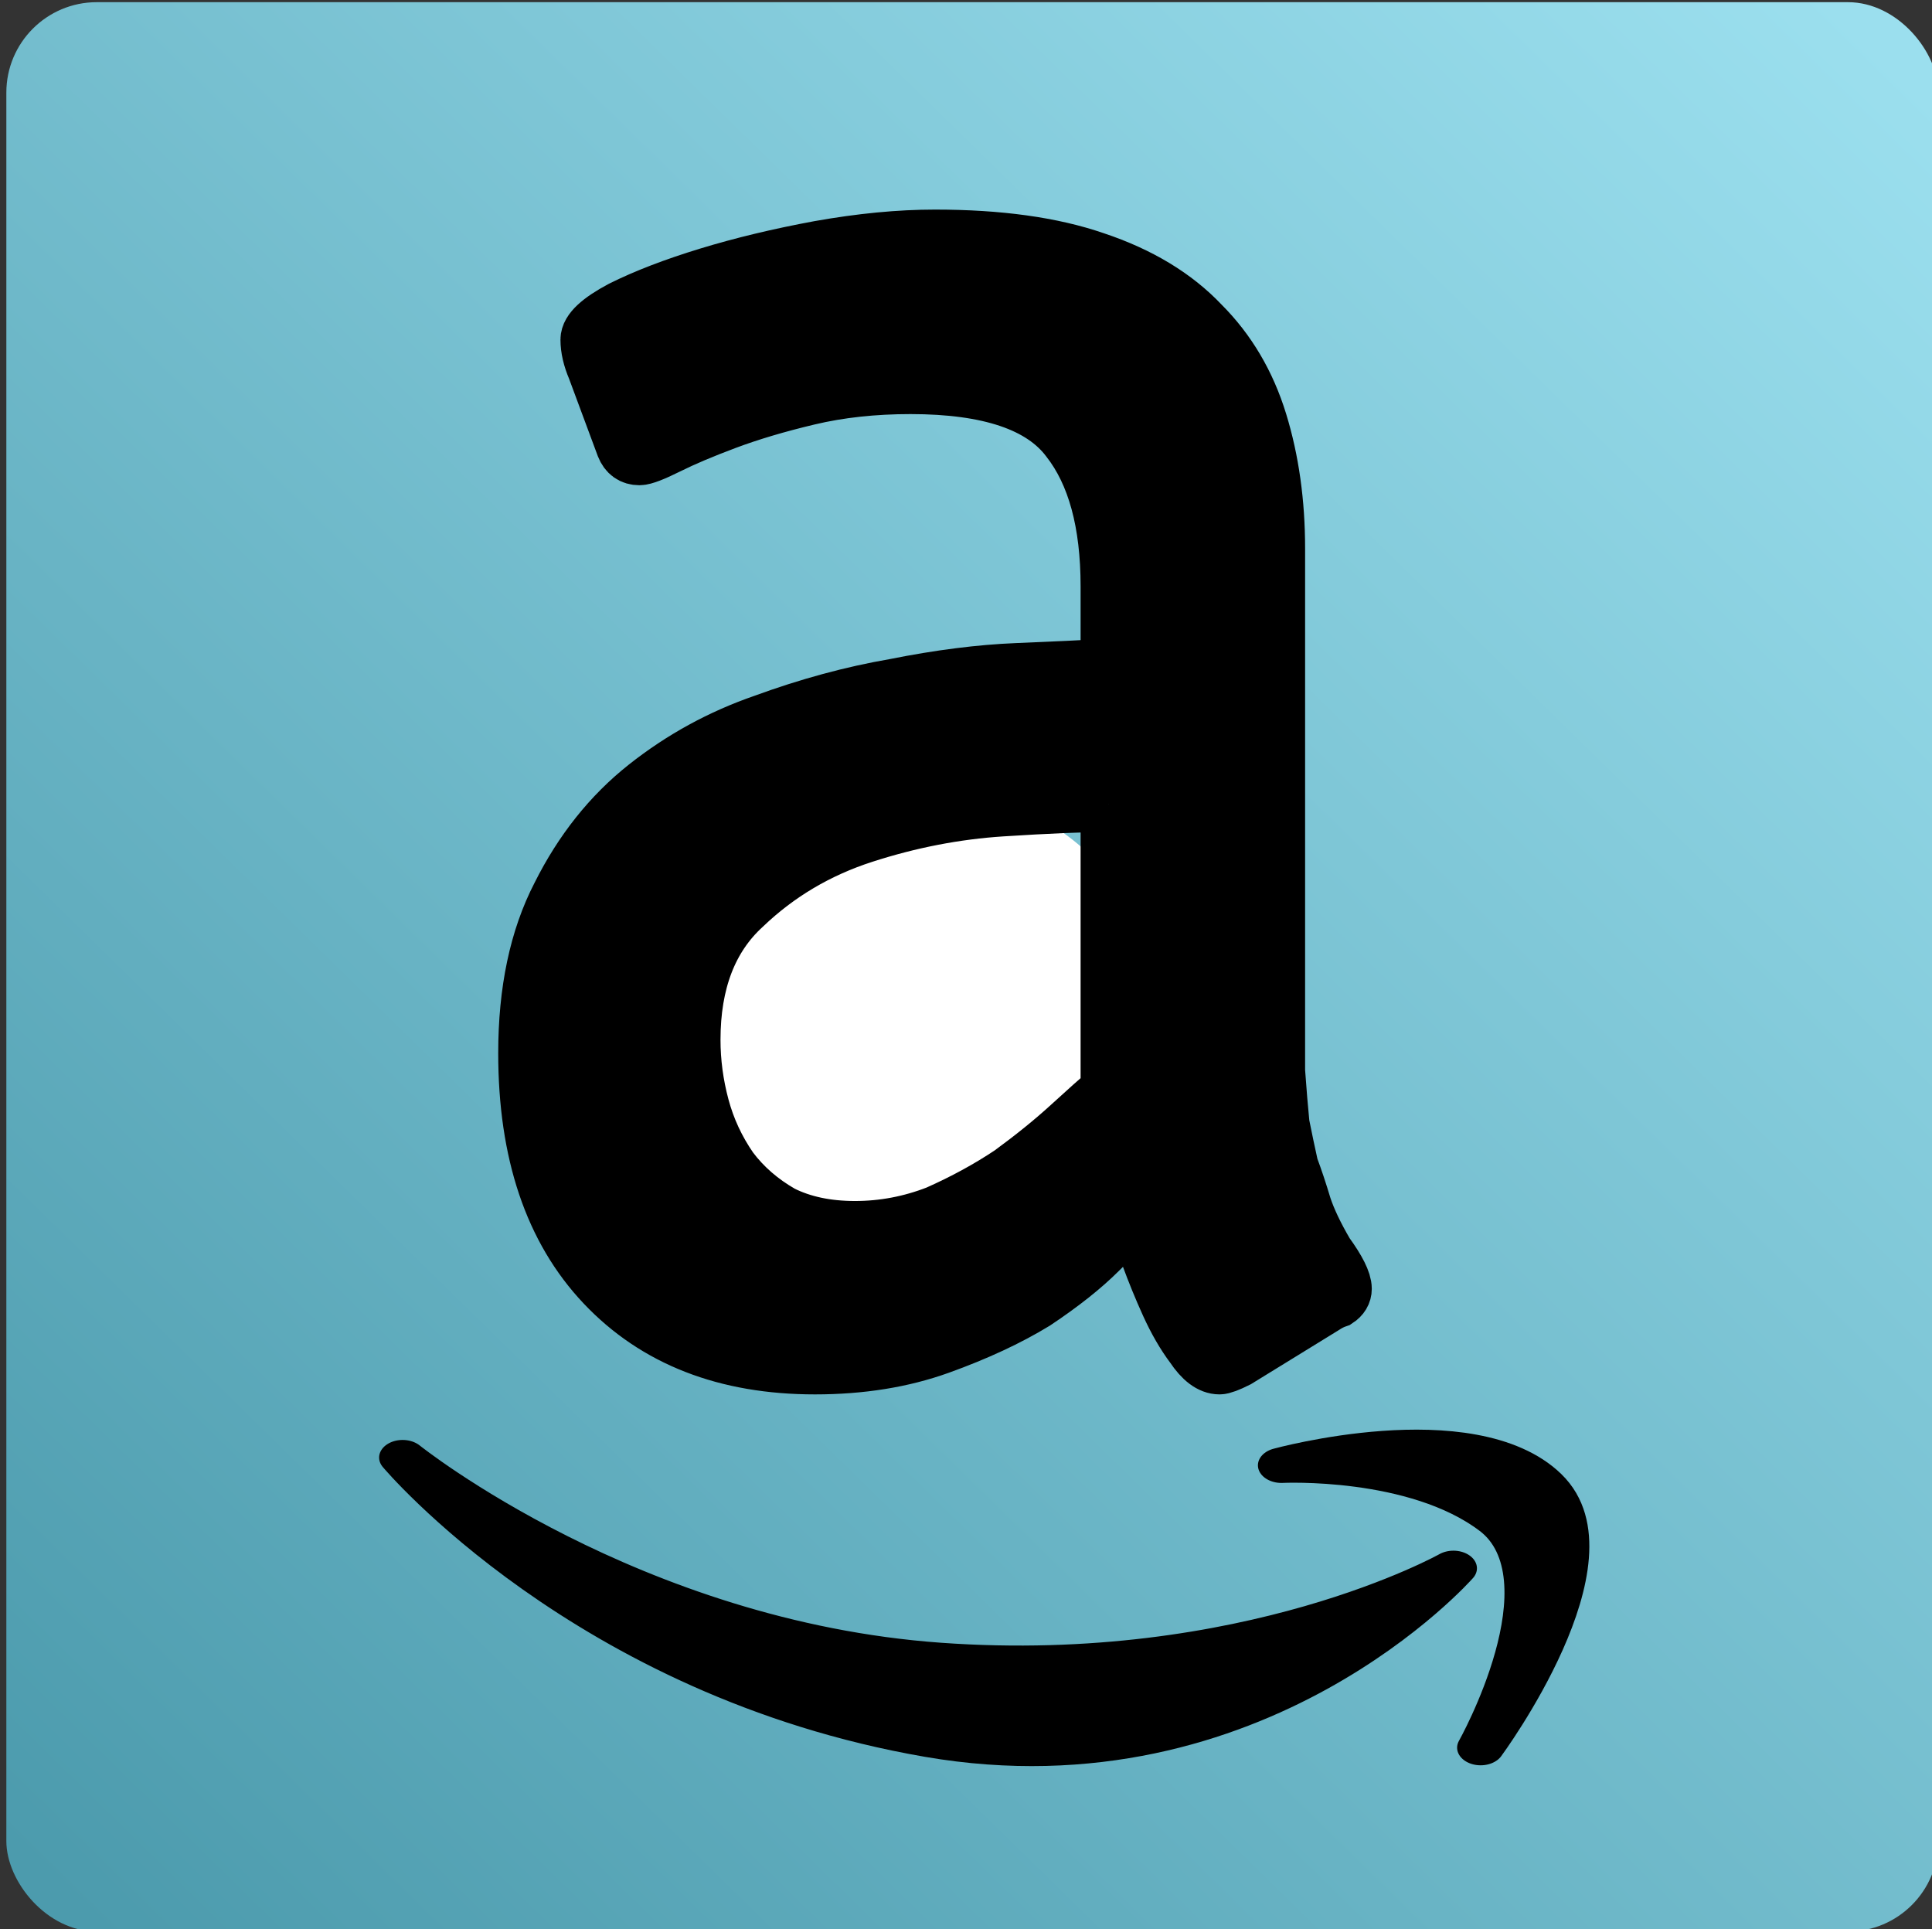<?xml version="1.0" encoding="UTF-8" standalone="no"?>
<!-- Created with Inkscape (http://www.inkscape.org/) -->

<svg
   xmlns:dc="http://purl.org/dc/elements/1.1/"
   xmlns:cc="http://creativecommons.org/ns#"
   xmlns:rdf="http://www.w3.org/1999/02/22-rdf-syntax-ns#"
   xmlns:svg="http://www.w3.org/2000/svg"
   xmlns="http://www.w3.org/2000/svg"
   xmlns:xlink="http://www.w3.org/1999/xlink"
   xmlns:sodipodi="http://sodipodi.sourceforge.net/DTD/sodipodi-0.dtd"
   xmlns:inkscape="http://www.inkscape.org/namespaces/inkscape"
   width="63.936"
   height="63.845"
   id="svg3146"
   version="1.1"
   inkscape:version="0.91 r13725"
   sodipodi:docname="icon-xs.svg">
  <rect width="100%" height="100%" fill="#333333" stroke="none"/>
  <defs
     id="defs3148">
    <linearGradient
       id="linearGradient7567">
      <stop
         style="stop-color:#9bdfee;stop-opacity:1;"
         offset="0"
         id="stop7569" />
      <stop
         style="stop-color:#66b7c9;stop-opacity:1;"
         offset="1"
         id="stop7571" />
    </linearGradient>
    <linearGradient
       inkscape:collect="always"
       xlink:href="#linearGradient7586"
       id="linearGradient4112"
       gradientUnits="userSpaceOnUse"
       x1="62.032"
       y1="1.545"
       x2="1.843"
       y2="62.92" />
    <linearGradient
       id="linearGradient7586">
      <stop
         id="stop7588"
         offset="0"
         style="stop-color:#9bdfee;stop-opacity:1;" />
      <stop
         id="stop7590"
         offset="1"
         style="stop-color:#4c9bad;stop-opacity:1;" />
    </linearGradient>
    <linearGradient
       inkscape:collect="always"
       xlink:href="#linearGradient7567"
       id="linearGradient4110"
       x1="0.032"
       y1="32.045"
       x2="63.968"
       y2="32.045"
       gradientUnits="userSpaceOnUse" />
  </defs>
  <sodipodi:namedview
     id="base"
     pagecolor="#ffffff"
     bordercolor="#666666"
     borderopacity="1.0"
     inkscape:pageopacity="0.0"
     inkscape:pageshadow="2"
     inkscape:zoom="4.7858696"
     inkscape:cx="-16.959438"
     inkscape:cy="16.607971"
     inkscape:document-units="px"
     inkscape:current-layer="g4198"
     showgrid="false"
     fit-margin-top="0"
     fit-margin-left="0"
     fit-margin-right="0"
     fit-margin-bottom="0"
     inkscape:window-width="1366"
     inkscape:window-height="744"
     inkscape:window-x="0"
     inkscape:window-y="24"
     inkscape:window-maximized="1" />
  <g
     inkscape:label="Layer 1"
     inkscape:groupmode="layer"
     id="layer1"
     transform="translate(-343.032,-500.44)">
    <g
       id="g4170">
      <g
         id="g3996"
         transform="translate(343.21,500.389)"
         style="display:inline;fill:url(#linearGradient4110);fill-opacity:1">
        <rect
           ry="2.993"
           y="0.123"
           x="0.032"
           height="63.845"
           width="63.936"
           id="rect3998"
           style="fill:url(#linearGradient4112);fill-opacity:1;stroke:none" />
      </g>
      <g
         transform="matrix(1.839,0,0,1.839,341.034,471.647)"
         id="g4198"
         style="display:inline">
        <path
           sodipodi:type="arc"
           style="display:inline;fill:#ffffff;fill-opacity:1;stroke:none"
           id="path4178"
           sodipodi:cx="17.274773"
           sodipodi:cy="33.624989"
           sodipodi:rx="4.5810924"
           sodipodi:ry="3.8936014"
           d="m 12.694,33.591 a 4.581,3.894 0 0 1 4.616,-3.86 4.581,3.894 0 0 1 4.546,3.919 4.581,3.894 0 0 1 -4.606,3.868 4.581,3.894 0 0 1 -4.556,-3.911"
           sodipodi:start="3.1502473"
           sodipodi:end="3.1460642"
           sodipodi:open="true" />
        <g
           id="text4011"
           style="font-style:normal;font-weight:normal;font-size:40px;line-height:125%;font-family:Sans;letter-spacing:0px;word-spacing:0px;fill:#000000;fill-opacity:1;stroke:none"
           transform="translate(1.087,0)">
          <path
             inkscape:connector-curvature="0"
             id="path3204"
             style="font-family:'ITCOfficinaSans LT Book';-inkscape-font-specification:'ITCOfficinaSans LT Book';stroke:#000000;stroke-opacity:1"
             d="m 19.945,30.128 c -0.453,10e-6 -1.093,0.027 -1.92,0.08 -0.827,0.053 -1.653,0.213 -2.48,0.48 -0.827,0.267 -1.547,0.693 -2.16,1.28 -0.613,0.56 -0.92,1.36 -0.92,2.4 -5e-6,0.4 0.053,0.8 0.16,1.2 0.107,0.4 0.28,0.773 0.52,1.12 0.24,0.32 0.547,0.587 0.92,0.8 0.373,0.187 0.813,0.28 1.32,0.28 0.507,2e-6 1,-0.093 1.48,-0.28 0.48,-0.213 0.92,-0.453 1.32,-0.72 0.4,-0.293 0.747,-0.573 1.04,-0.84 0.32,-0.293 0.56,-0.507 0.72,-0.64 l 0,-5.16 m 3.04,3.24 c -1.5e-5,0.64 -1.5e-5,1.16 0,1.56 0.027,0.373 0.053,0.693 0.08,0.96 0.053,0.267 0.107,0.52 0.16,0.76 0.08,0.213 0.16,0.453 0.24,0.72 0.08,0.24 0.213,0.52 0.4,0.84 0.213,0.293 0.32,0.507 0.32,0.64 -1.7e-5,0.08 -0.04,0.147 -0.12,0.2 -0.08,0.027 -0.16,0.067 -0.24,0.12 l -1.56,0.96 c -0.16,0.08 -0.267,0.12 -0.32,0.12 -0.16,-1e-6 -0.32,-0.12 -0.48,-0.36 -0.16,-0.213 -0.307,-0.467 -0.44,-0.76 -0.133,-0.293 -0.253,-0.587 -0.36,-0.88 -0.107,-0.32 -0.187,-0.547 -0.24,-0.68 -0.133,0.107 -0.347,0.307 -0.64,0.6 -0.293,0.293 -0.68,0.6 -1.16,0.92 -0.48,0.293 -1.053,0.56 -1.72,0.8 -0.667,0.24 -1.413,0.36 -2.24,0.36 -1.6,-1e-6 -2.867,-0.493 -3.8,-1.48 -0.933,-0.987 -1.4,-2.373 -1.4,-4.16 -1.8e-6,-1.12 0.2,-2.067 0.6,-2.84 0.4,-0.8 0.92,-1.453 1.56,-1.96 0.64,-0.507 1.347,-0.893 2.12,-1.16 0.8,-0.293 1.587,-0.507 2.36,-0.64 0.8,-0.16 1.533,-0.253 2.2,-0.28 0.667,-0.027 1.213,-0.053 1.64,-0.08 l 0,-1.44 c -1.2e-5,-1.147 -0.24,-2.027 -0.72,-2.64 -0.48,-0.64 -1.427,-0.96 -2.84,-0.96 -0.667,1.7e-5 -1.28,0.067 -1.84,0.2 -0.56,0.133 -1.053,0.28 -1.48,0.44 -0.427,0.16 -0.773,0.307 -1.04,0.44 -0.267,0.133 -0.44,0.2 -0.52,0.2 -0.133,1.6e-5 -0.227,-0.067 -0.28,-0.2 l -0.52,-1.4 c -0.08,-0.187 -0.12,-0.36 -0.12,-0.52 -3e-6,-0.16 0.2,-0.347 0.6,-0.56 0.427,-0.213 0.947,-0.413 1.56,-0.6 0.613,-0.187 1.28,-0.347 2,-0.48 0.747,-0.133 1.44,-0.2 2.08,-0.2 1.147,2e-5 2.107,0.133 2.88,0.4 0.8,0.267 1.44,0.653 1.92,1.16 0.48,0.48 0.827,1.067 1.04,1.76 0.213,0.693 0.32,1.453 0.32,2.28 l 0,7.84" />
        </g>
      </g>
      <g
         transform="matrix(1.522,0.241,-0.321,1.14,337.816,493.68)"
         id="g4043"
         style="display:inline;stroke:#000000;stroke-width:1;stroke-miterlimit:4;stroke-dasharray:none;stroke-opacity:1">
        <path
           style="fill:#000000;fill-opacity:1;stroke:#000000;stroke-width:1;stroke-linecap:butt;stroke-linejoin:round;stroke-miterlimit:4;stroke-dasharray:none;stroke-opacity:1"
           d="m 21.401,43.715 c 0,0 5.205,5.383 12.634,5.518 7.057,0.129 9.888,-7.065 9.888,-7.065 0,0 -3.563,4.072 -10.172,4.821 C 27.141,47.739 21.401,43.715 21.401,43.715 Z"
           id="path4017"
           inkscape:connector-curvature="0"
           sodipodi:nodetypes="csczc" />
        <path
           style="display:inline;fill:#000000;fill-opacity:1;stroke:#000000;stroke-width:1;stroke-linecap:butt;stroke-linejoin:round;stroke-miterlimit:4;stroke-dasharray:none;stroke-opacity:1"
           d="m 45.54,47.034 c 0,0 1.789,-5.843 -0.25,-7.58 -1.937,-1.65 -5.551,0.61 -5.551,0.61 0,0 2.789,-0.786 4.789,0.534 2,1.321 1.012,6.436 1.012,6.436 z"
           id="path4017-9"
           inkscape:connector-curvature="0"
           sodipodi:nodetypes="ccczc" />
      </g>
    </g>
  </g>
</svg>
